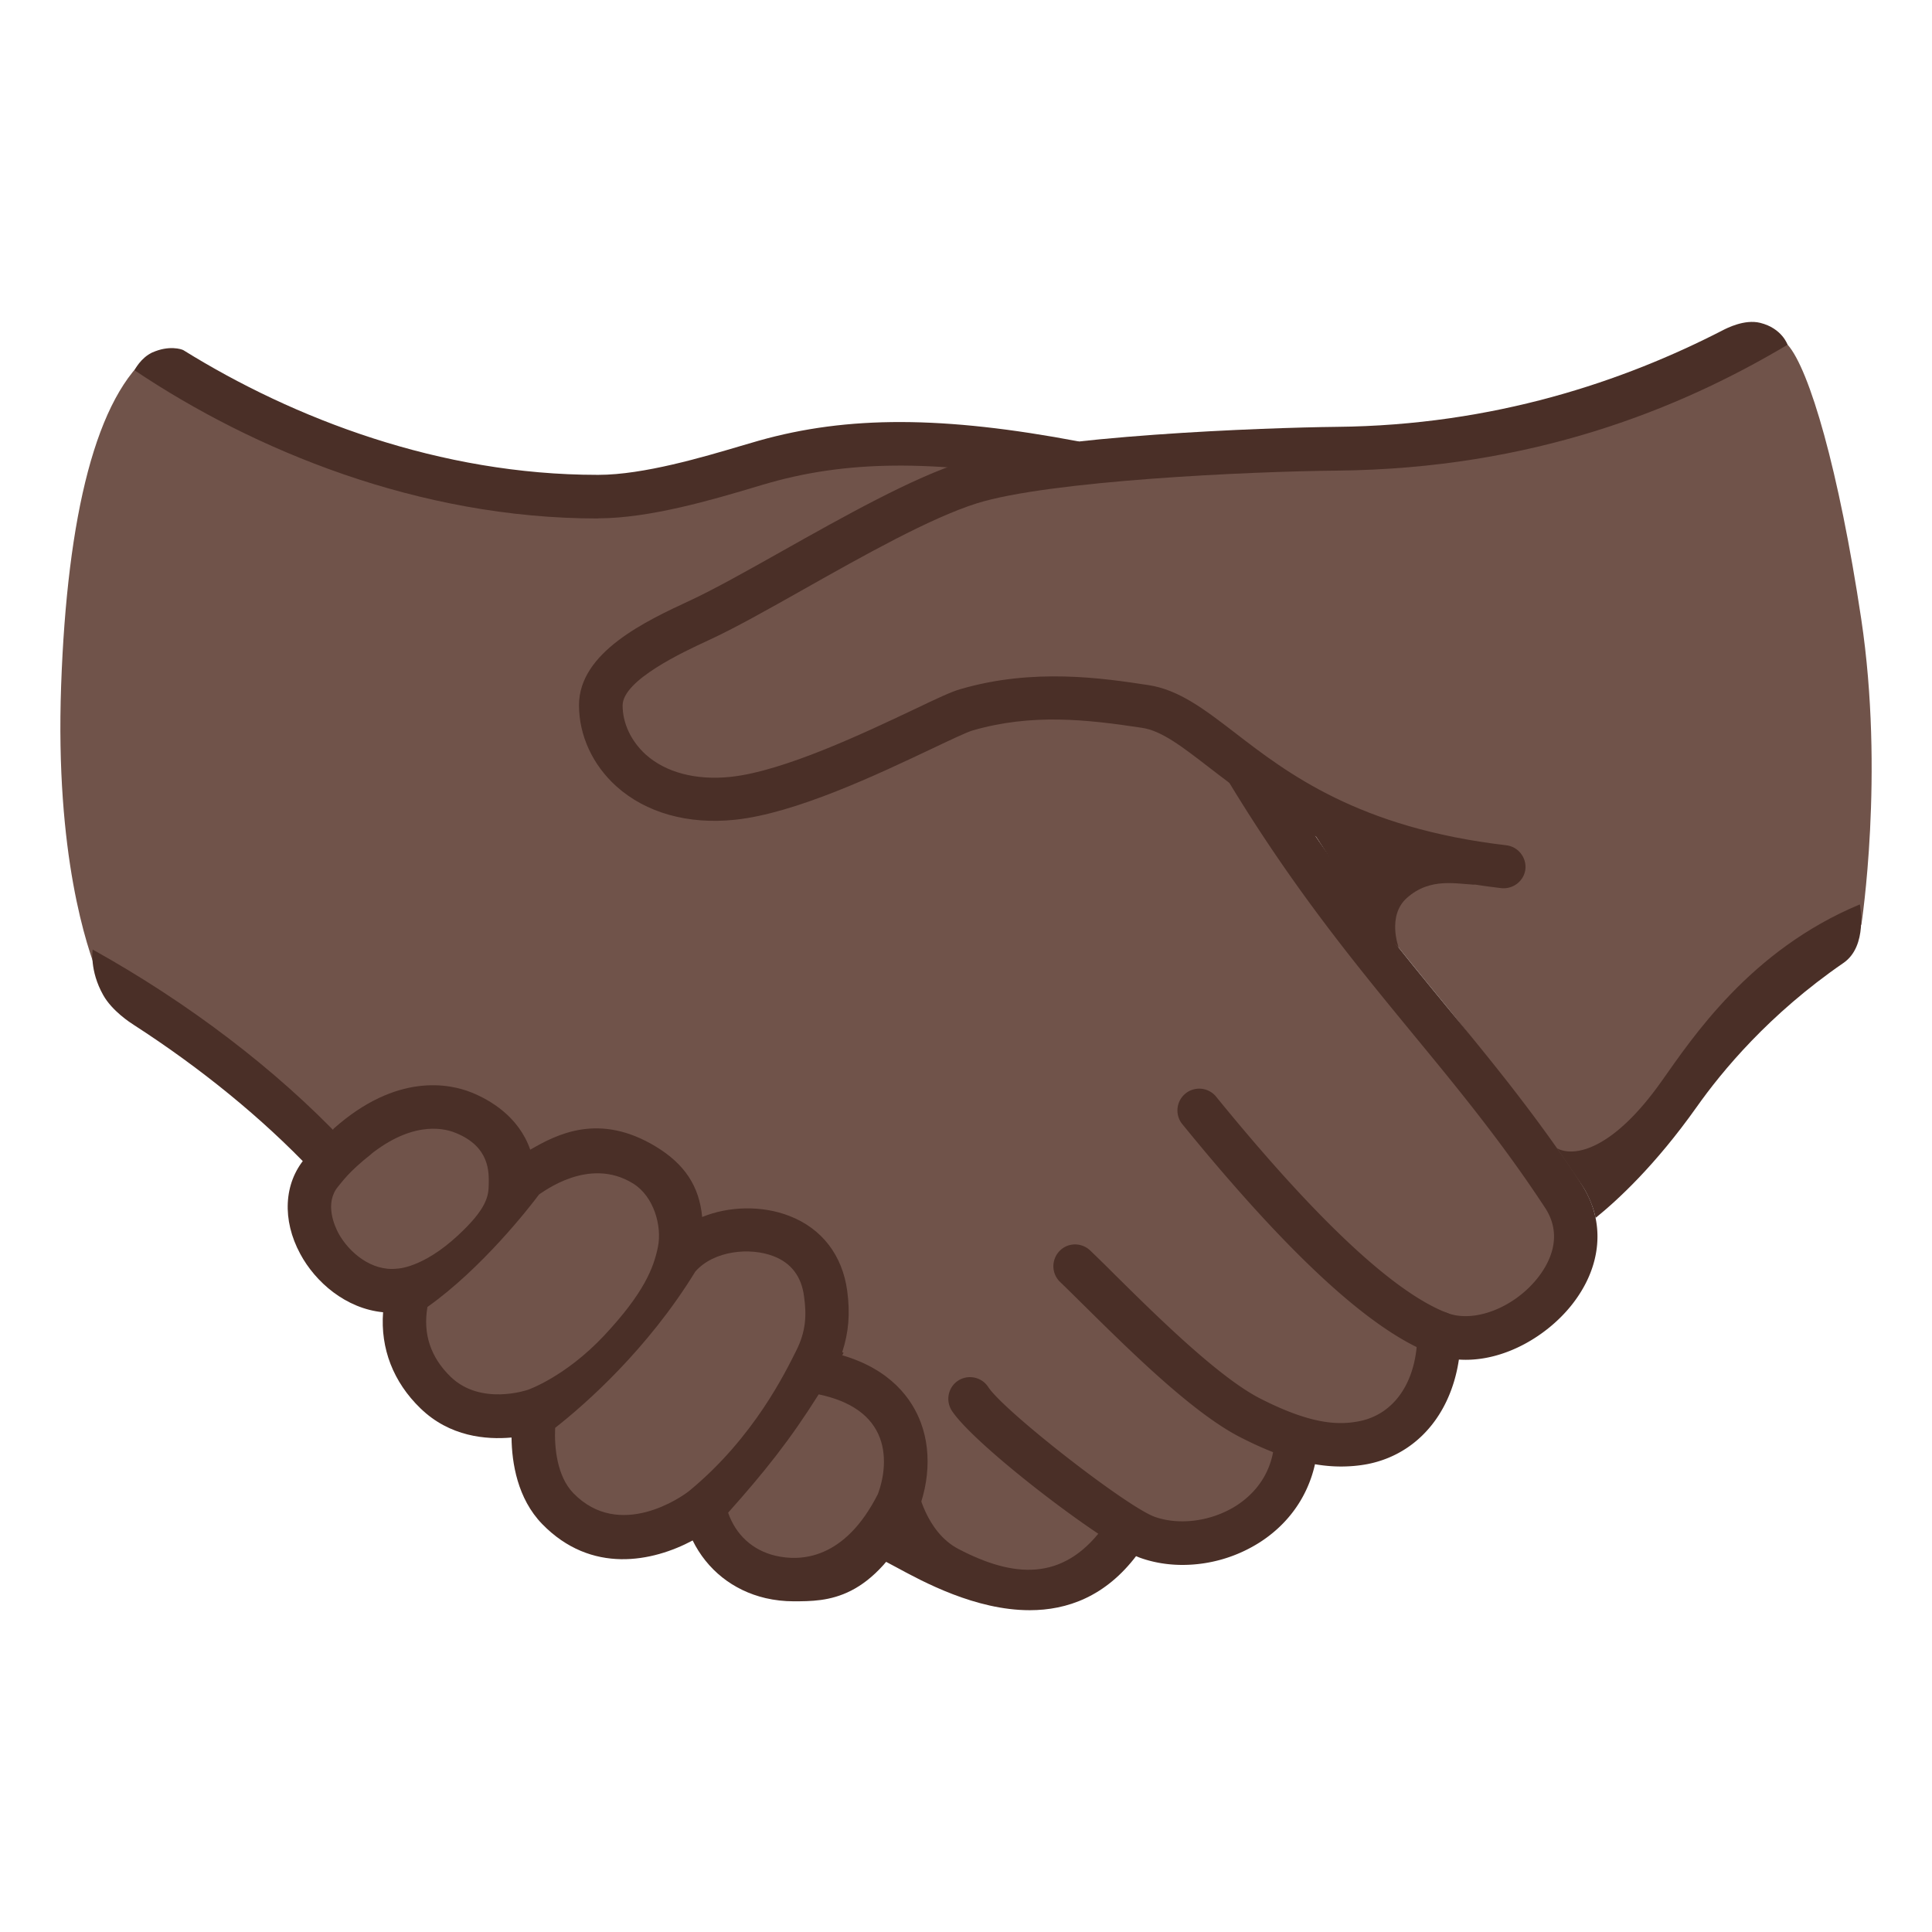 <svg xmlns="http://www.w3.org/2000/svg" xmlns:xlink="http://www.w3.org/1999/xlink" aria-hidden="true" role="img" class="iconify iconify--noto" width="1em" height="1em" preserveAspectRatio="xMidYMid meet" viewBox="0 0 128 128"><path fill="#70534A" d="M10.1 23.35C6.37 26.2 4.45 34.16 4.05 45.42c-.4 11.26 1.72 17.38 2.46 19.23s6.3 4.61 12.56 9.45c4.59 3.55 40.63 28.64 44.9 30.59c6.79 3.09 11.11-3.16 11.11-3.16s3.6 2.06 7.08 0c4.25-2.52 3.75-5.65 3.75-5.65s4.38 1.01 6.61-.96c2.23-1.97 3.22-6.7 3.22-6.7s2.95 1.34 5.45-.89s4.4-5.25 1.75-9.37c-2.65-4.12-13.43-17.1-16.23-20.74c-2.8-3.64-10-24.4-16.93-26.47s-13.77-1.54-21.01.6s-14.01 1.94-22.05-.34s-16.62-7.66-16.62-7.66z"></path><path fill="#70534A" d="M123.31 41c-1.48-9.85-3.43-16.55-4.88-18.17c-1.66-1.84-4.51 1.82-10.54 3.96C101.86 28.93 91 29.74 91 29.74s-17.47-.51-24.01 1.69c-2.46.82-26.73 11.05-27.46 15.34c-.31 1.82 1.71 5.89 6.73 6.3c8.15.67 18.34-6.43 18.34-6.43c.12-.2 1.33-.54 6.9-.54s12.04 3.65 12.45 4.33c4.16 6.85 8.11 11.65 11.92 16.29c2.79 3.39 9.35 12.36 9.35 12.36s7.37-8.71 9.25-10.72s8.85-7.1 8.85-7.1s1.54-9.96-.01-20.26zM26.59 85.83s-2.66.94-5.09-2.55s-.4-5.89 2.08-7.84s5.76-2.89 7.71-1.41c1.94 1.47 2.75 4.02 2.75 4.02s4.02-3.28 7.64-1.27s3.39 5.67 3.39 5.67s3.51-2.13 7.2 0c3.69 2.13 1.88 8.27 1.88 8.27s4.29.13 5.09 4.36c.8 4.22-.2 8.71-5.03 9.52c-4.82.8-7.64-3.72-7.64-3.72s-4.82 2.91-8.38.51c-3.56-2.4-3.15-7.44-3.15-7.44s-4.35.72-6.8-1.56s-1.65-6.56-1.65-6.56z"></path><path fill="#4A2F27" d="M78.35 103.68c-.96 0-1.9-.15-2.78-.46c-2.26-.79-11.01-7.45-12.51-9.76c-.43-.67-.24-1.56.42-1.99c.67-.43 1.56-.24 1.99.42c1.04 1.6 9.2 7.96 11.05 8.61c1.66.58 3.79.28 5.41-.76c1.03-.67 2.31-1.93 2.5-4.14c.07-.79.77-1.38 1.56-1.31c.79.07 1.38.77 1.31 1.56c-.23 2.63-1.58 4.87-3.8 6.31a9.55 9.55 0 0 1-5.15 1.52z"></path><path fill="#4A2F27" d="M88.84 97.16c-1.97 0-4.09-.62-6.65-1.93c-3.15-1.6-7.3-5.71-10.33-8.7c-.61-.6-1.16-1.15-1.63-1.6c-.57-.55-.59-1.46-.04-2.04s1.46-.59 2.04-.04c.48.46 1.04 1.01 1.66 1.63c2.73 2.7 6.86 6.78 9.61 8.18c3.47 1.77 5.25 1.75 6.55 1.5c2.38-.47 3.86-2.7 3.85-5.84a1.44 1.44 0 0 1 2.88 0c.01 4.53-2.42 7.94-6.18 8.68c-.58.11-1.17.16-1.76.16z"></path><path fill="#4A2F27" d="M97.11 90.09c-.77 0-1.55-.13-2.3-.42c-4.05-1.58-9.45-6.56-16.51-15.23a1.444 1.444 0 0 1 2.24-1.82c6.64 8.16 11.79 12.99 15.32 14.36c1.77.69 4.4-.31 5.98-2.27c.74-.92 1.8-2.75.52-4.7c-2.83-4.31-5.69-7.79-8.72-11.47c-3.88-4.72-7.89-9.6-12.16-16.62c-.41-.68-.2-1.57.48-1.98c.68-.41 1.57-.2 1.98.48c4.16 6.85 8.11 11.65 11.92 16.29c3.08 3.74 5.98 7.28 8.9 11.72c1.65 2.5 1.39 5.53-.69 8.1c-1.6 1.97-4.27 3.56-6.96 3.56z"></path><path fill="#4A2F27" d="m104.63 78.24l-1.47-2.16c1.12.6 3.67.14 6.9-4.41c2.05-2.89 5.88-8.72 13.16-11.75c0 0 .55 2.76-1.09 3.88c-4.94 3.4-8.05 7.18-9.72 9.54c-2.74 3.87-5.26 6.19-6.7 7.35c0 0-.18-1.16-1.08-2.45zm-36.41 28.44c-3.59 0-7.06-1.88-8.81-2.83c-.29-.16-.54-.29-.75-.4l2.13-4.86s.52 2.9 2.72 4.04c3.62 1.89 6.87 2.16 9.51-1.34l2.3 1.74c-2.07 2.75-4.62 3.65-7.1 3.65zM20.67 77.56c-3.3-3.48-7.35-6.78-11.81-9.66c-.22-.14-1.43-.92-2.02-1.97c-.92-1.63-.7-3.02-.7-3.02c6.33 3.52 12.13 7.93 16.62 12.67l-2.09 1.98zm18.92-43.21c-11.86 0-22.81-4.54-30.68-9.82c0 0 .41-.83 1.19-1.18c1.09-.49 1.93-.22 2.05-.15c7.31 4.54 17 8.26 27.43 8.26h.07c2.99 0 7.01-1.2 9.41-1.91c.45-.13.85-.25 1.2-.35c5.9-1.67 12.25-1.65 21.23.05l-.54 2.83c-8.51-1.61-14.47-1.64-19.91-.11c-.33.09-.72.21-1.16.34c-2.55.76-6.82 2.03-10.22 2.03c-.02.01-.05.01-.07.01zm53.08 28.44s-.8-2.11.54-3.3c1.57-1.4 3.33-.9 4.55-.88c0 0-2.37-.62-5.39-1.83c-3.75-1.51-6.33-3.38-6.33-3.38s.67 1.34 2.75 4.49c2.07 3.15 3.88 4.9 3.88 4.9z"></path><path fill="#4A2F27" d="M60.29 101.26c1.22-2.26 1.52-4.86.72-7c-.58-1.56-1.97-3.52-5.21-4.47c.03-.06.06-.11.09-.16l-.09-.05c.43-1.31.53-2.56.33-4.06c-.32-2.36-1.68-4.13-3.83-4.96c-1.82-.71-4.02-.65-5.78.07c-.19-2.05-1.17-3.51-3.06-4.66c-3.78-2.3-6.6-.8-8.33.2c-.77-2.21-2.68-3.3-3.89-3.79c-1.44-.58-4.96-1.33-9.15 2.41l2.14 1.96c2.89-2.46 5.05-2.06 5.94-1.7c2.3.92 2.22 2.63 2.21 3.42c-.01.78-.13 1.61-2.04 3.38c-2.36 2.19-4.03 2.2-4.03 2.2c-1.69.2-3.2-1.08-3.89-2.35c-.24-.45-.95-1.99-.01-3.1c.22-.25.67-.95 2.2-2.15l-2.11-2c-.92.76-2.07 2.04-2.29 2.29c-1.41 1.66-1.53 4.09-.32 6.33c1 1.87 3.02 3.63 5.49 3.87c-.18 2.4.67 4.62 2.48 6.37c1.94 1.88 4.35 2.08 6.03 1.93c.02 1.68.39 4.04 2.03 5.73c3.26 3.35 7.33 2.5 9.97 1.09c.95 1.93 2.66 3.31 4.83 3.82c.61.14 1.23.21 1.84.21c2.28 0 5.23 0 8.13-5.67c-.9-.56-1.76-1-2.52-1.45c-2.21 4.38-5.14 4.49-6.8 4.1c-1.51-.36-2.62-1.38-3.13-2.85c2.41-2.7 4.11-4.83 6-7.84c2.14.45 3.51 1.42 4.06 2.9c.48 1.29.29 2.95-.45 4.43l2.44 1.55zm-25.32-9.18c-.03.01-3.11 1.07-5.11-.86c-1.33-1.29-1.85-2.85-1.54-4.63c3.62-2.57 6.75-6.59 7.4-7.46c.23-.12 3.3-2.55 6.24-.71c1.36.85 1.91 2.81 1.63 4.19c-.28 1.38-.92 3.05-3.56 5.87c-2.58 2.75-5.06 3.6-5.06 3.6zm17.77-2.57c-.67 1.32-2.75 5.7-7.07 9.26c-.49.4-4.62 3.3-7.68.16c-1.1-1.13-1.27-3.07-1.21-4.33c2.05-1.61 6.13-5.21 9.29-10.36c1.23-1.39 3.62-1.62 5.19-1.01c1.16.45 1.84 1.34 2.01 2.66c.17 1.22.14 2.3-.53 3.62zm46.88-30.66c-.06 0-.11 0-.17-.01c-10.58-1.23-15.89-5.33-19.4-8.04c-1.73-1.33-3.09-2.39-4.39-2.58c-3.68-.56-7.32-.96-11.24.18c-.37.11-1.47.63-2.65 1.19c-3.61 1.71-9.06 4.3-13.07 4.72c-3.12.33-5.91-.46-7.86-2.21c-1.58-1.42-2.48-3.38-2.48-5.38c0-3.51 4.44-5.58 7.37-6.94c1.61-.75 3.8-1.98 6.11-3.28c4.04-2.27 8.62-4.85 11.98-5.91c5.52-1.74 20.07-2.26 24.73-2.31c10.45-.1 19.04-3.03 25.57-6.39c.27-.14 1.46-.76 2.5-.5c1.45.36 1.81 1.45 1.81 1.45c-7.13 4.25-16.87 8.21-29.84 8.34c-5.72.05-19.08.66-23.88 2.17c-3.08.97-7.52 3.47-11.44 5.68c-2.36 1.33-4.59 2.59-6.31 3.38c-1.71.79-5.71 2.65-5.71 4.33c0 1.18.56 2.36 1.52 3.24c1.33 1.2 3.34 1.73 5.63 1.49c3.52-.37 8.91-2.93 12.14-4.46c1.63-.78 2.51-1.19 3.08-1.35c4.85-1.42 9.44-.73 12.47-.27c2.03.31 3.74 1.63 5.72 3.15C85.27 51.21 90 54.86 99.79 56c.79.09 1.36.81 1.27 1.6c-.09.71-.71 1.25-1.44 1.25z"></path></svg>